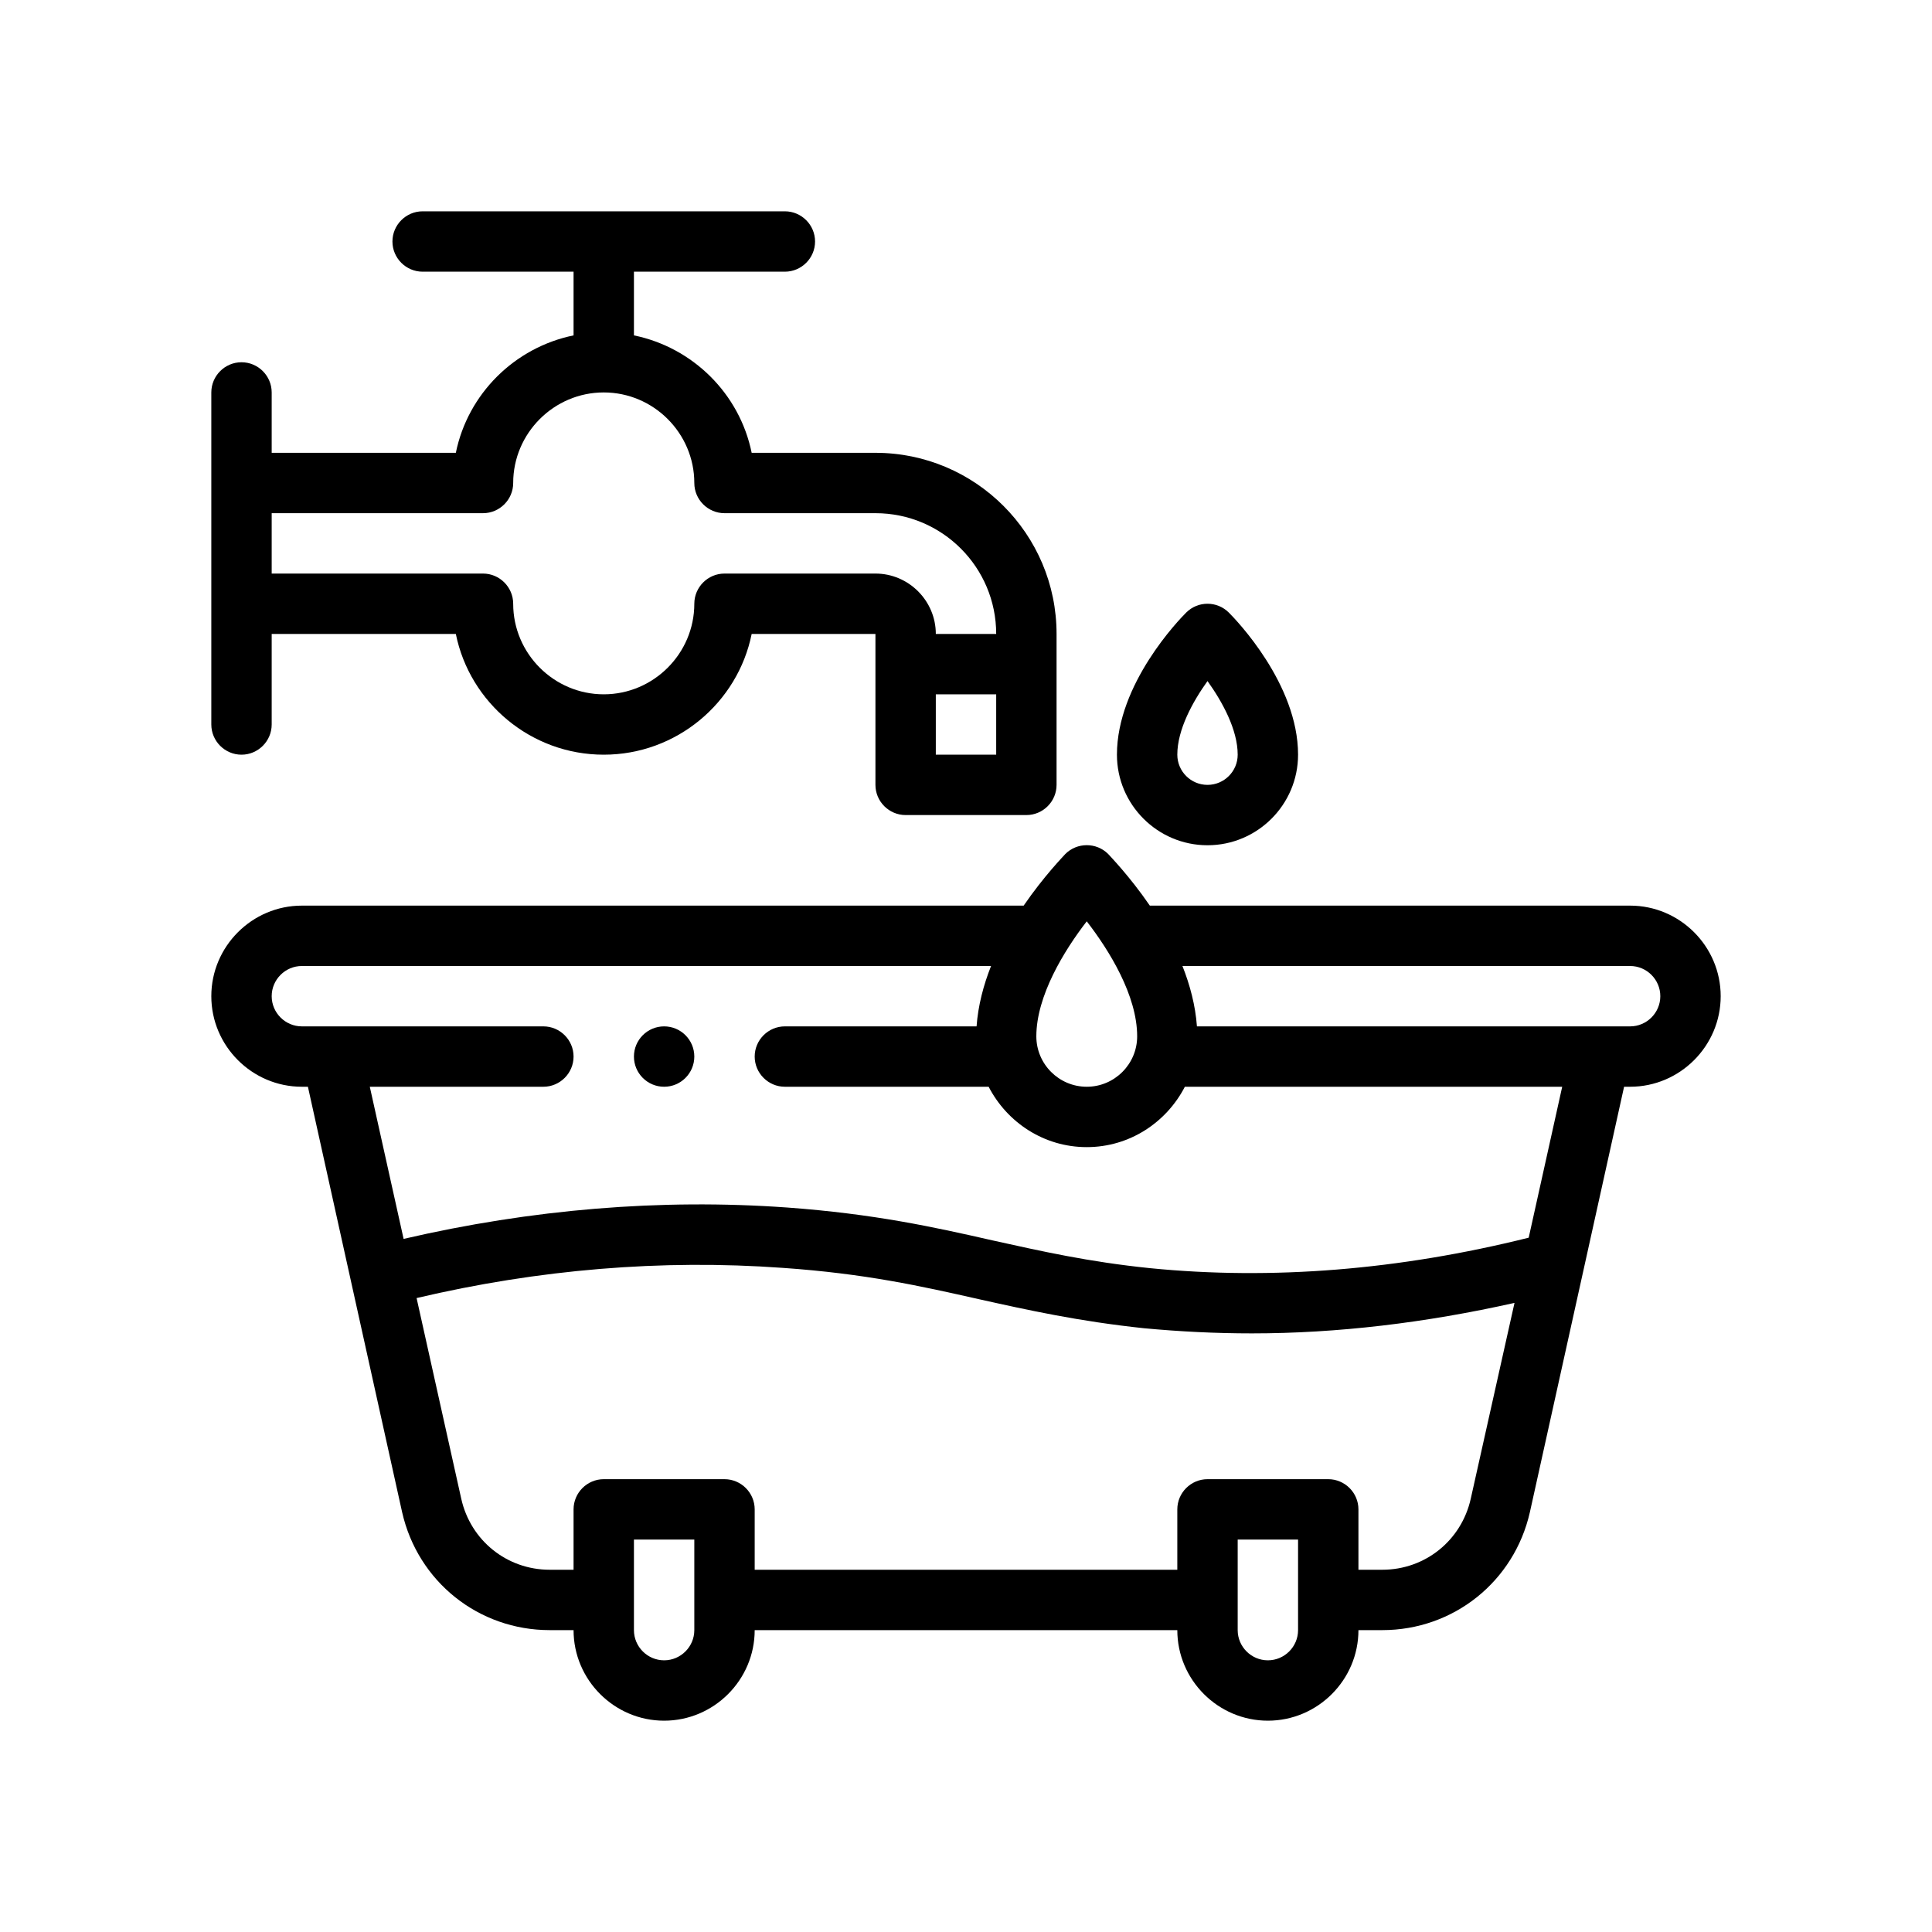 <?xml version="1.0" encoding="utf-8"?>
<!-- Generator: Adobe Illustrator 27.3.1, SVG Export Plug-In . SVG Version: 6.00 Build 0)  -->
<svg version="1.1" id="Outline" xmlns="http://www.w3.org/2000/svg" xmlns:xlink="http://www.w3.org/1999/xlink" x="0px" y="0px"
	 viewBox="0 0 64 64" enable-background="new 0 0 64 64" xml:space="preserve">
<g>
	<path d="M54,30H38.09c-0.68-0.99-1.33-1.65-1.38-1.71c-0.39-0.39-1.03-0.39-1.42,0
		c-0.05,0.06-0.7,0.72-1.38,1.71H10c-1.65,0-3,1.35-3,3c0,1.65,1.35,3,3,3h0.2l3.12,14.09
		C13.84,52.39,15.85,54,18.21,54H19c0,1.65,1.35,3,3,3s3-1.35,3-3h14c0,1.65,1.35,3,3,3s3-1.35,3-3
		h0.79c2.36,0,4.37-1.61,4.89-3.91L53.8,36H54c1.65,0,3-1.35,3-3C57,31.35,55.65,30,54,30z
		 M36,30.52c0.75,0.97,1.67,2.46,1.67,3.81C37.67,35.25,36.92,36,36,36s-1.67-0.75-1.67-1.67
		C34.33,32.99,35.25,31.49,36,30.52z M23,54c0,0.55-0.45,1-1,1s-1-0.45-1-1v-3h2V54z M43,54
		c0,0.55-0.45,1-1,1s-1-0.45-1-1v-3h2V54z M48.72,49.65C48.41,51.03,47.21,52,45.79,52H45v-2
		c0-0.55-0.45-1-1-1h-4c-0.55,0-1,0.45-1,1v2H25v-2c0-0.55-0.45-1-1-1h-4c-0.55,0-1,0.45-1,1v2h-0.79
		c-1.42,0-2.62-0.97-2.93-2.35L13.8,43c4.04-0.95,8.11-1.29,12.13-1
		c2.73,0.19,4.56,0.6,6.51,1.04c1.62,0.36,3.29,0.73,5.46,0.96
		c1.18,0.11,2.37,0.17,3.57,0.17c2.84,0,5.75-0.35,8.7-1.01L48.72,49.65z M50.64,41
		c-4.29,1.07-8.5,1.41-12.54,1.01c-2.05-0.21-3.59-0.56-5.22-0.92
		c-1.93-0.44-3.93-0.88-6.81-1.09C21.87,39.7,17.6,40.06,13.37,41.04L12.25,36H18c0.55,0,1-0.45,1-1
		s-0.45-1-1-1h-8c-0.55,0-1-0.45-1-1s0.45-1,1-1h22.83c-0.25,0.63-0.43,1.31-0.48,2H26
		c-0.55,0-1,0.45-1,1s0.45,1,1,1h6.75c0.61,1.18,1.83,2,3.25,2s2.64-0.82,3.25-2h12.5L50.64,41z M54,34
		H39.65c-0.05-0.69-0.23-1.37-0.48-2H54c0.55,0,1,0.45,1,1S54.55,34,54,34z"/>
	<path d="M8,25c0.55,0,1-0.45,1-1v-3h6.1C15.56,23.28,17.59,25,20,25s4.44-1.72,4.9-4H29v5
		c0,0.55,0.45,1,1,1h4c0.55,0,1-0.45,1-1v-5c0-3.31-2.69-6-6-6h-4.1C24.5,13.04,22.95,11.51,21,11.11V9
		h5c0.55,0,1-0.45,1-1s-0.45-1-1-1H14c-0.55,0-1,0.45-1,1s0.45,1,1,1h5v2.11
		C17.05,11.51,15.5,13.04,15.1,15H9v-2c0-0.55-0.45-1-1-1s-1,0.45-1,1v11C7,24.55,7.45,25,8,25z M33,25
		h-2v-2h2V25z M9,17h7c0.55,0,1-0.45,1-1c0-1.65,1.35-3,3-3s3,1.35,3,3c0,0.55,0.45,1,1,1h5
		c2.21,0,4,1.79,4,4h-2c0-1.1-0.9-2-2-2h-5c-0.55,0-1,0.45-1,1c0,1.65-1.35,3-3,3s-3-1.35-3-3
		c0-0.55-0.45-1-1-1H9V17z"/>
	<path d="M40,28c1.654,0,3-1.346,3-3c0-2.347-2.059-4.473-2.293-4.707c-0.391-0.391-1.023-0.391-1.414,0
		C39.059,20.527,37,22.653,37,25C37,26.654,38.346,28,40,28z M40,22.561c0.49,0.683,1,1.609,1,2.439
		c0,0.551-0.448,1-1,1s-1-0.449-1-1C39,24.17,39.51,23.244,40,22.561z"/>
	<circle cx="22" cy="35" r="1"/>
</g>
</svg>
